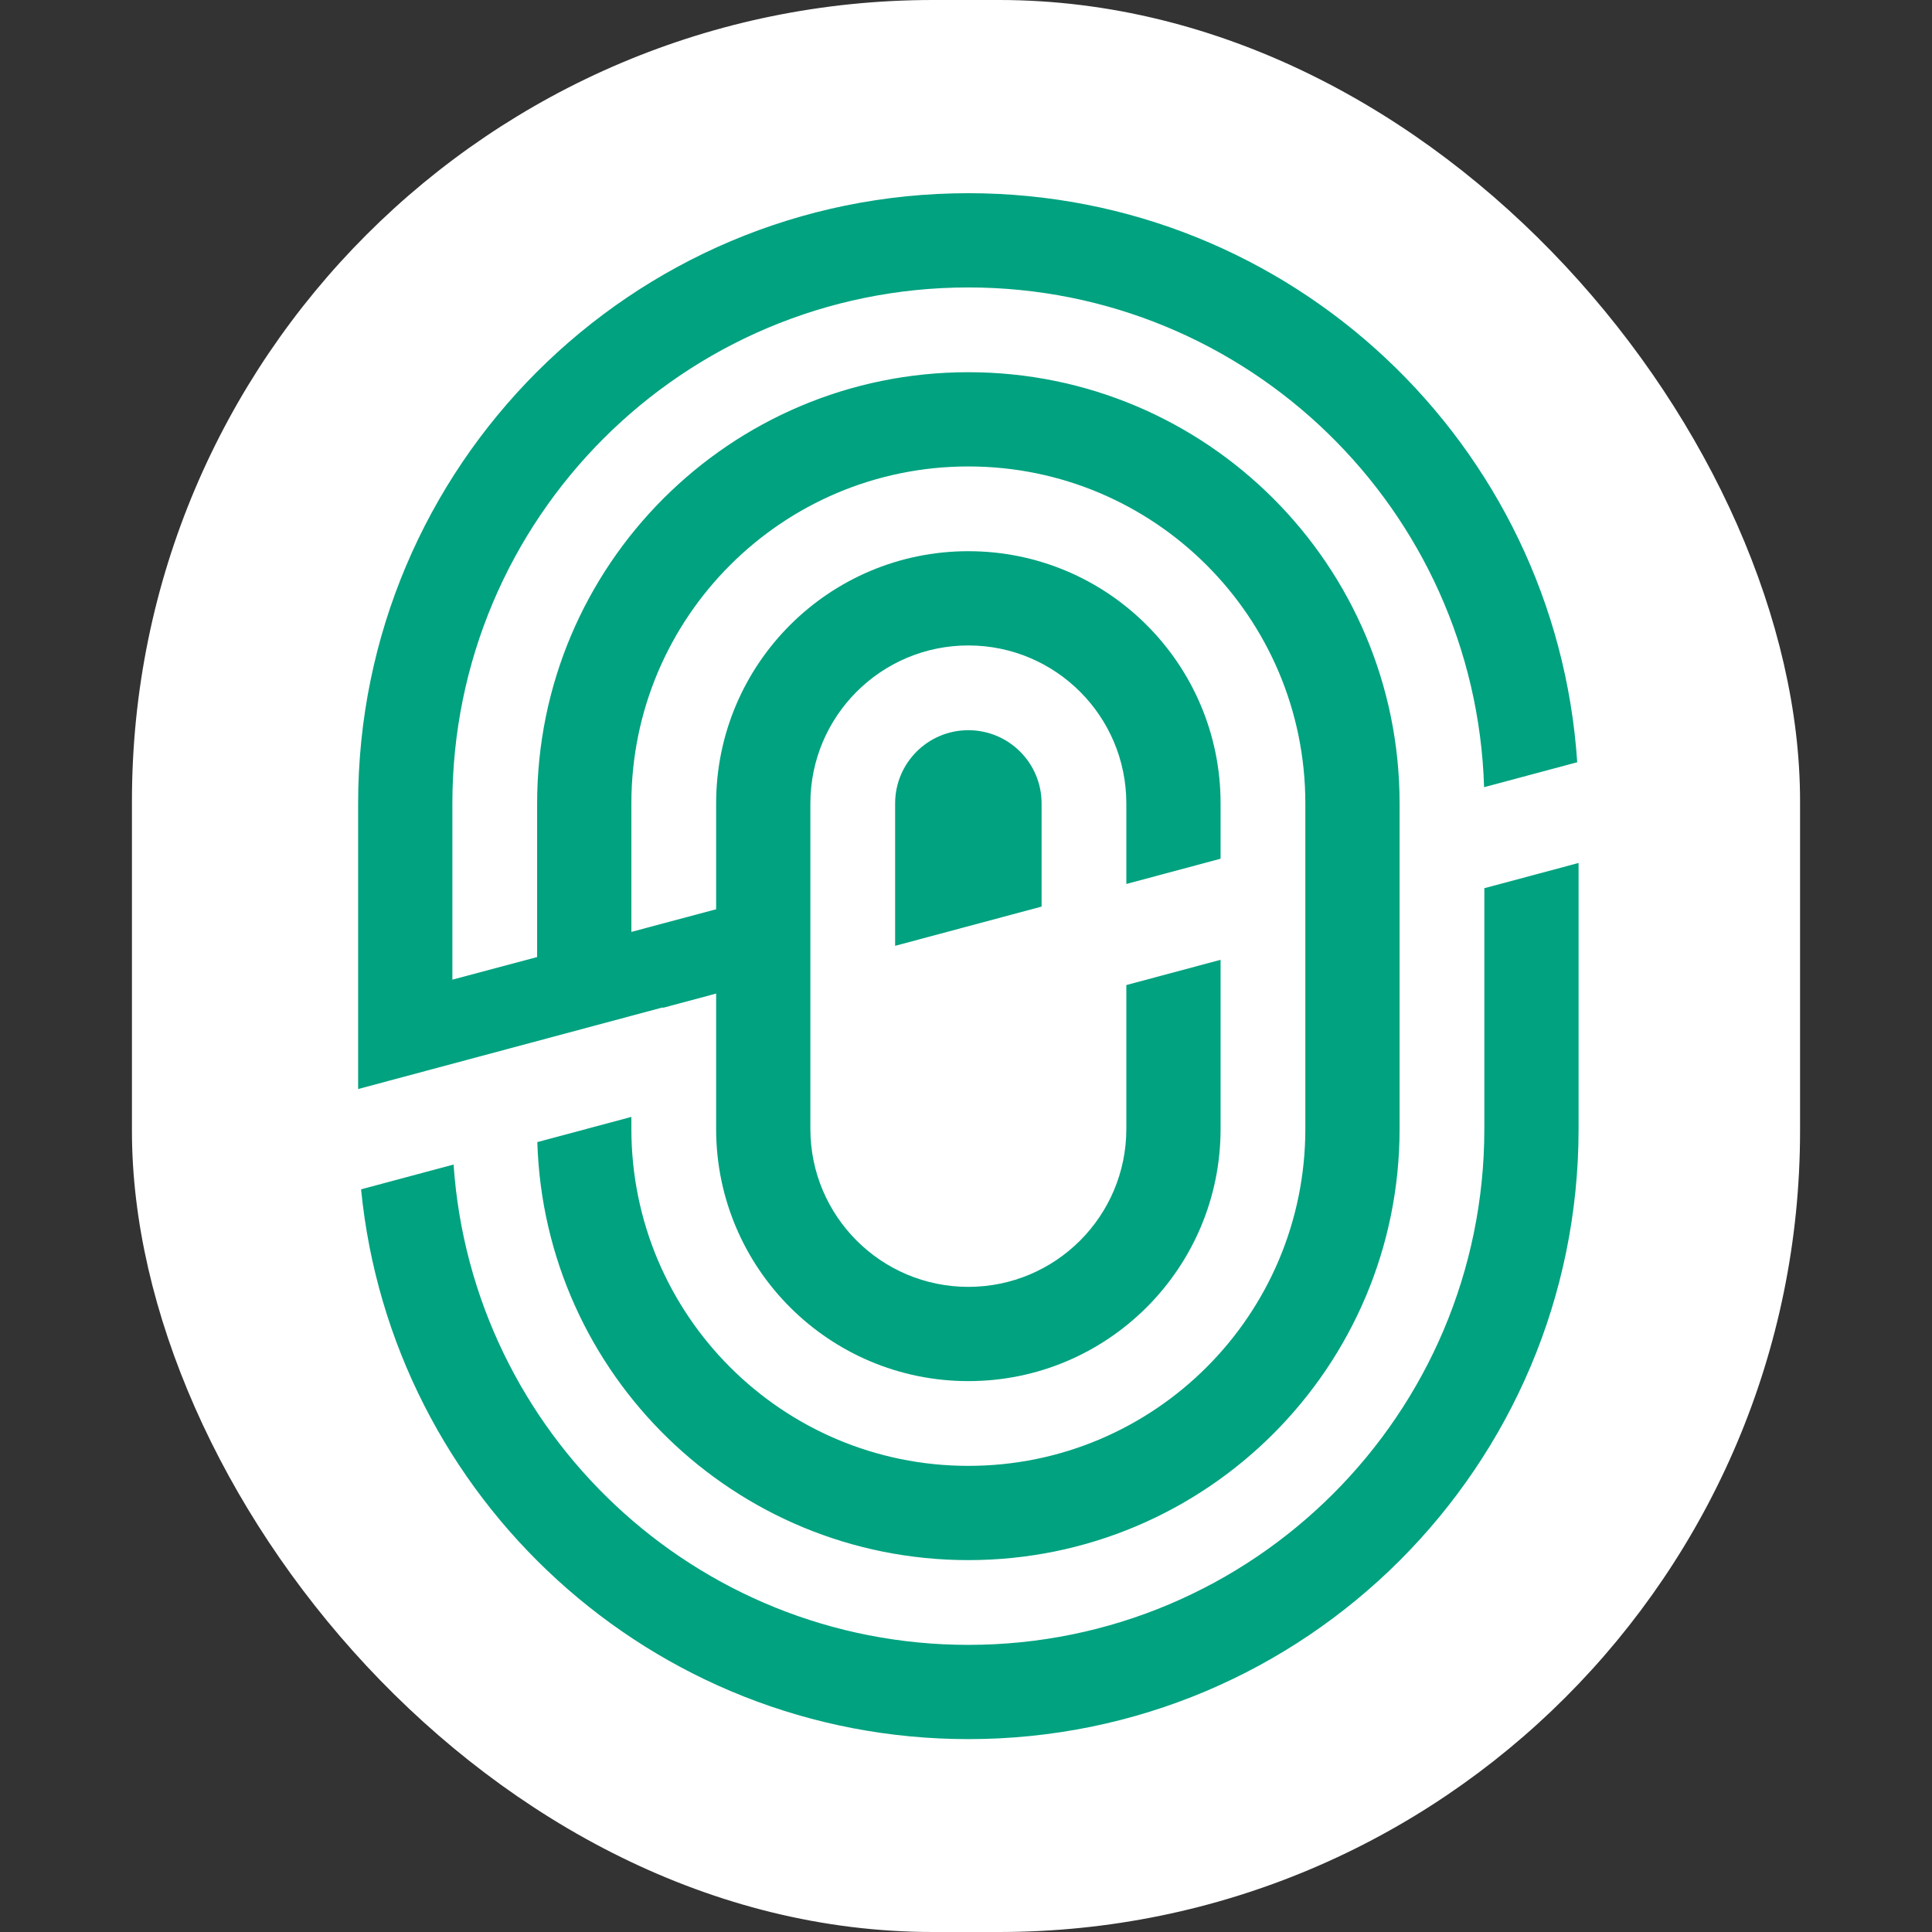 <svg width="410" height="410" viewBox="0 0 410 410" fill="none" xmlns="http://www.w3.org/2000/svg">
<rect x="0" y="0" width="410" height="410" fill="#333333" stroke="none"/>
<rect x="28" width="354" height="410" rx="170" fill="white"/>
<path fill-rule="evenodd" clip-rule="evenodd" d="M239.027 209.043V239.567C239.027 258.083 224.016 273.093 205.5 273.093C186.984 273.093 171.973 258.083 171.973 239.567V170.5C171.973 151.984 186.984 136.973 205.5 136.973C224.016 136.973 239.027 151.984 239.027 170.5V187.592L259.027 182.233V170.5C259.027 140.938 235.062 116.973 205.5 116.973C175.938 116.973 151.973 140.938 151.973 170.5V239.567C151.973 269.129 175.938 293.093 205.5 293.093C235.062 293.093 259.027 269.129 259.027 239.567V203.684L239.027 209.043Z" fill="#00A280"/>
<path fill-rule="evenodd" clip-rule="evenodd" d="M315 188.492V239.567C315 300.042 265.975 349.067 205.5 349.067C147.568 349.067 100.143 304.078 96.257 247.132L76.627 252.392C83.067 317.892 138.307 369.067 205.5 369.067C277.021 369.067 335 311.088 335 239.567V183.133L315 188.492ZM334.71 161.76C330.215 94.315 274.084 41 205.5 41C133.979 41 76 98.979 76 170.5V231.109L140.653 213.785L140.678 213.878L166.215 207.035L161.746 190.357L133.987 197.763V170.5C133.987 131.004 166.004 98.987 205.5 98.987C244.996 98.987 277.013 131.004 277.013 170.5V239.567C277.013 279.062 244.996 311.08 205.5 311.08C166.004 311.08 133.987 279.062 133.987 239.567V237.023L114.029 242.37C115.511 291.615 155.896 331.08 205.5 331.08C256.041 331.08 297.013 290.108 297.013 239.567V170.5C297.013 119.959 256.041 78.987 205.5 78.987C154.959 78.987 113.987 119.959 113.987 170.5V203.1L96 207.899V170.5C96 110.025 145.025 61 205.5 61C264.823 61 313.127 108.174 314.947 167.055L334.71 161.76ZM205.5 154.96C196.917 154.96 189.96 161.917 189.96 170.5V200.719L221.04 192.391V170.5C221.04 161.917 214.083 154.96 205.5 154.96Z" fill="#00A280"/>
</svg>
